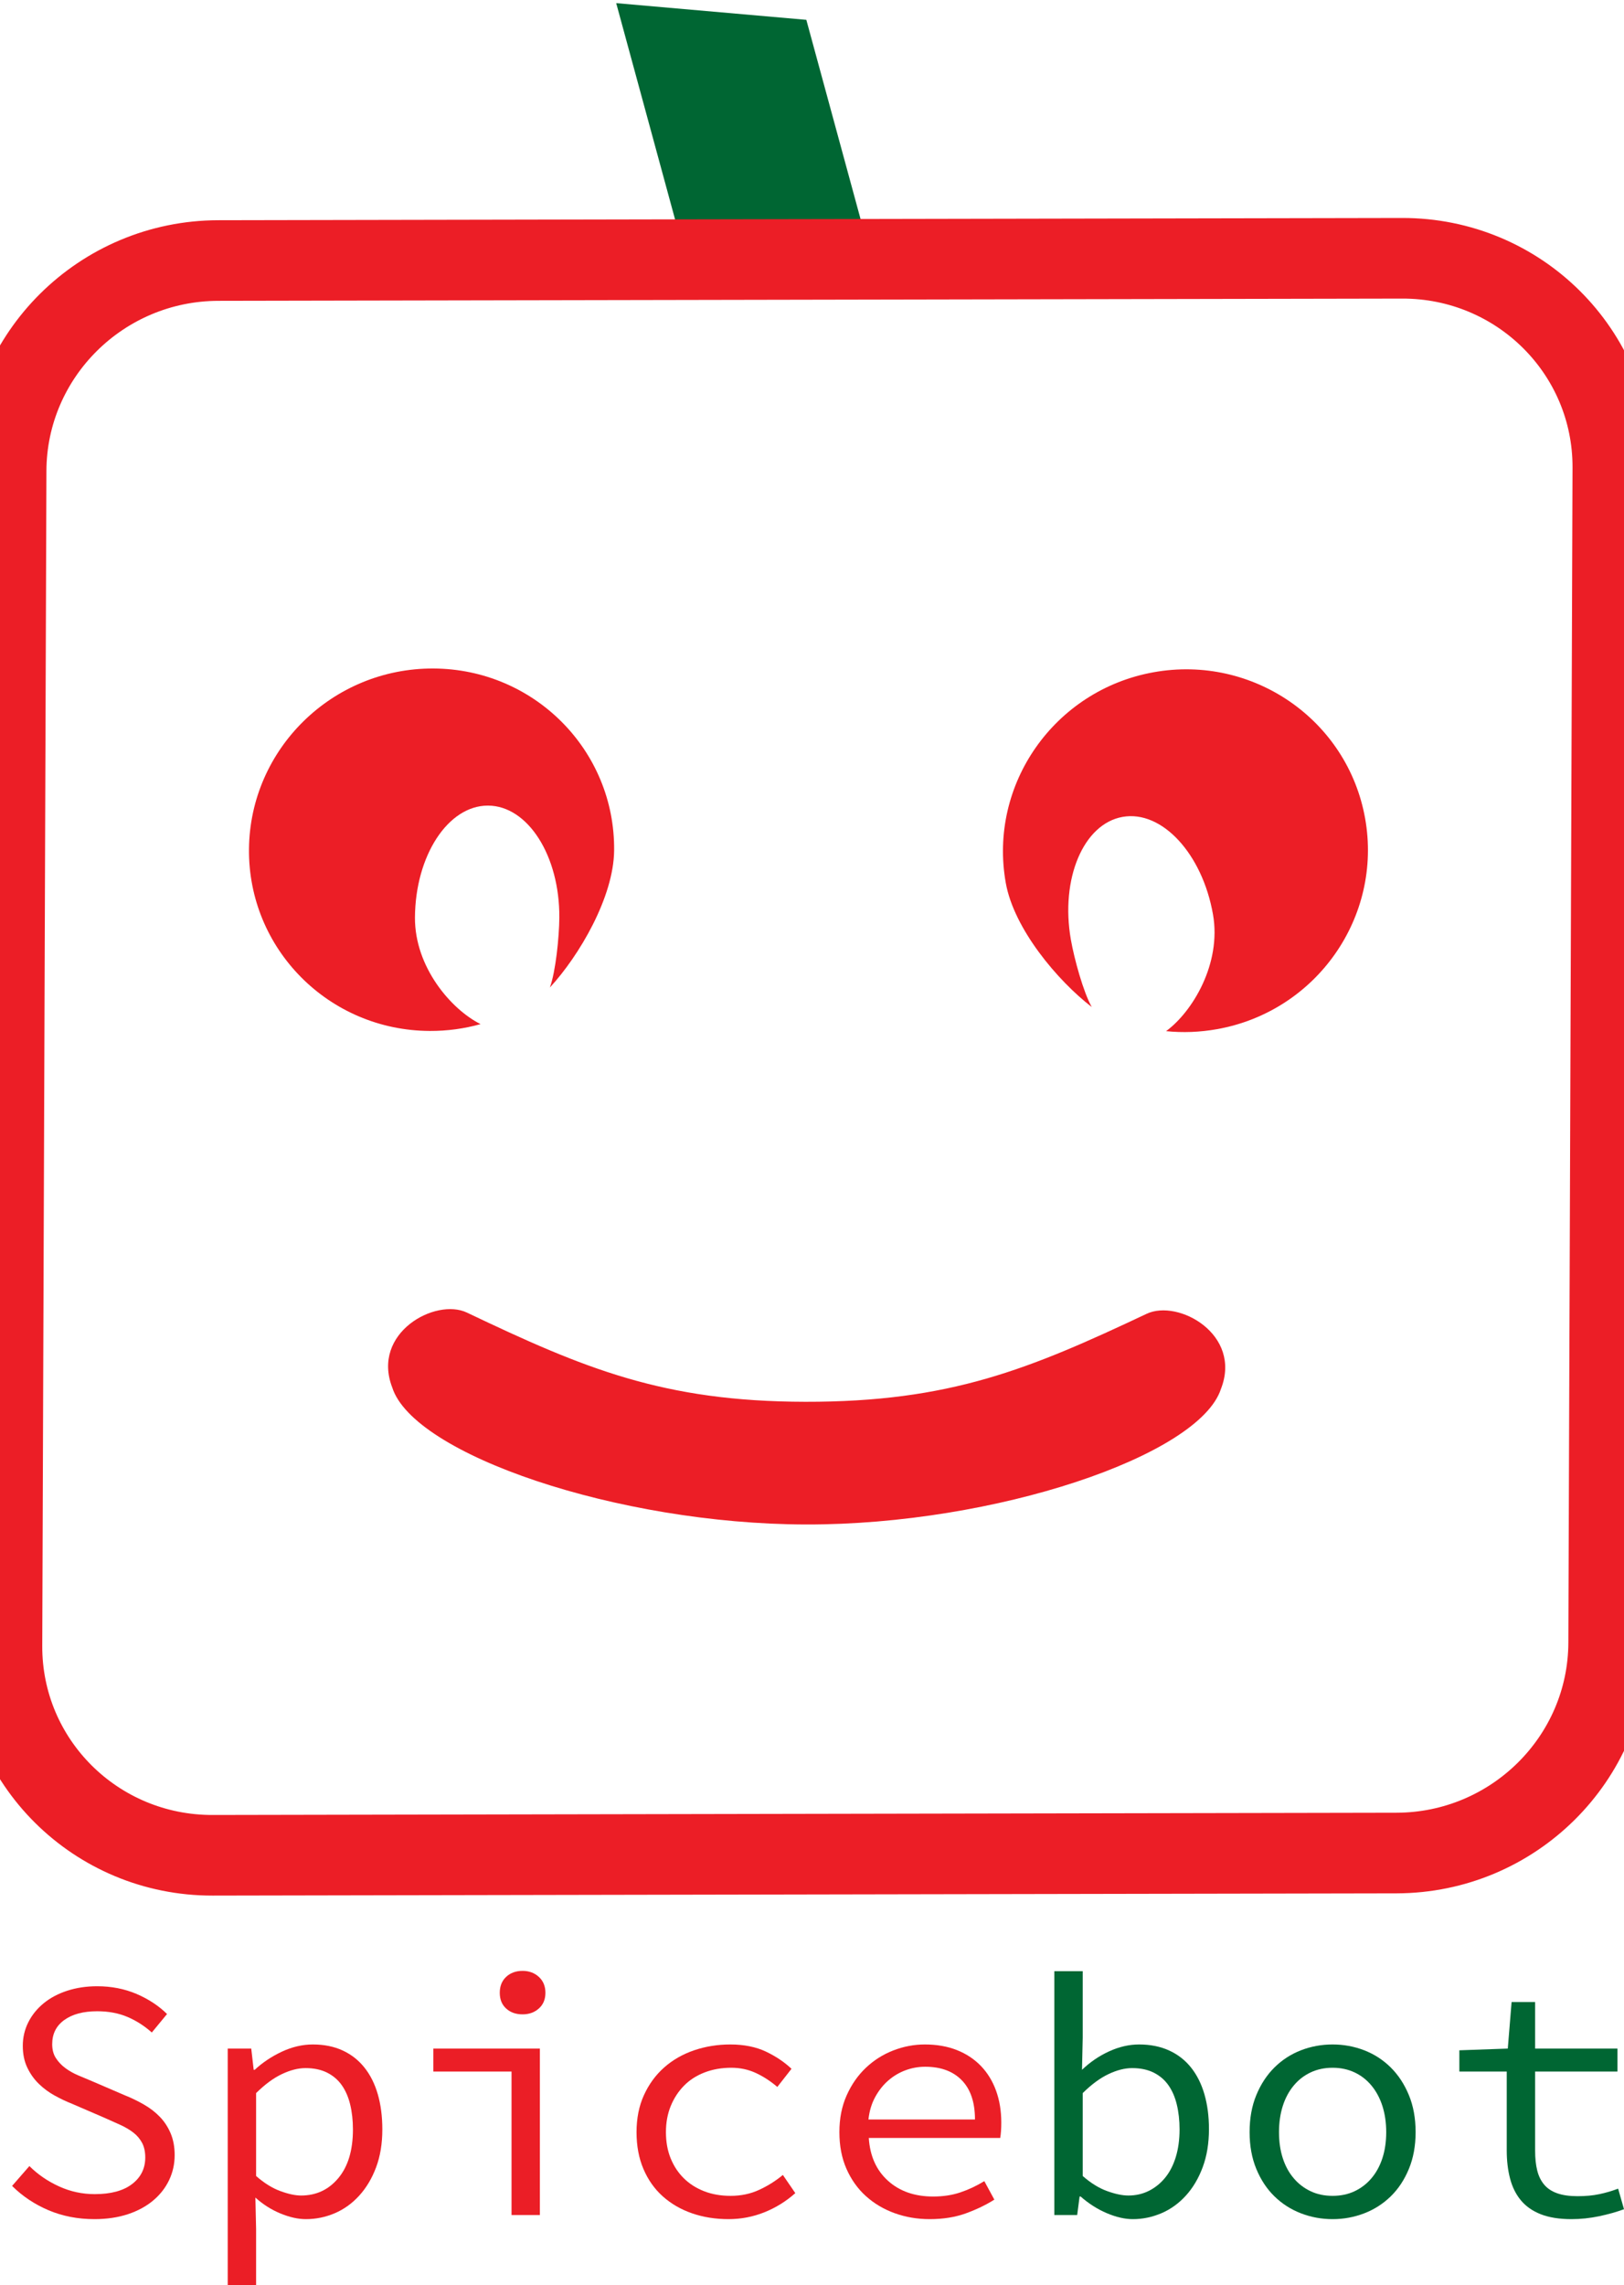 <?xml version="1.0" standalone="no"?>
<!-- Generator: Adobe Fireworks 10, Export SVG Extension by Aaron Beall (http://fireworks.abeall.com) . Version: 0.6.1  -->
<!DOCTYPE svg PUBLIC "-//W3C//DTD SVG 1.1//EN" "http://www.w3.org/Graphics/SVG/1.1/DTD/svg11.dtd">
<svg id="baby_bot.fw-Page%201" viewBox="0 0 403 567" style="background-color:#ffffff00" version="1.1"
	xmlns="http://www.w3.org/2000/svg" xmlns:xlink="http://www.w3.org/1999/xlink" xml:space="preserve"
	x="0px" y="0px" width="403px" height="567px"
>
	<g id="Layer%201">
		<g>
			<path d="M 3 542.358 C 5.572 544.913 8.592 546.926 12.05 548.396 C 15.508 549.857 19.304 550.6 23.428 550.6 C 26.515 550.6 29.282 550.183 31.745 549.372 C 34.208 548.554 36.291 547.419 38.012 545.974 C 39.733 544.529 41.048 542.843 41.968 540.914 C 42.879 538.993 43.343 536.922 43.343 534.709 C 43.343 532.672 43.005 530.877 42.347 529.315 C 41.689 527.762 40.804 526.401 39.69 525.24 C 38.577 524.08 37.261 523.061 35.743 522.184 C 34.225 521.307 32.605 520.522 30.893 519.838 L 22.998 516.439 C 21.792 515.938 20.586 515.429 19.388 514.919 C 18.191 514.41 17.119 513.8 16.175 513.091 C 15.23 512.381 14.454 511.554 13.855 510.619 C 13.248 509.684 12.953 508.54 12.953 507.179 C 12.953 504.632 13.948 502.636 15.956 501.191 C 17.963 499.747 20.679 499.02 24.112 499.02 C 26.912 499.02 29.417 499.488 31.618 500.423 C 33.82 501.358 35.836 502.653 37.674 504.289 L 41.453 499.705 C 39.387 497.668 36.865 496.006 33.896 494.728 C 30.918 493.459 27.654 492.816 24.112 492.816 C 21.421 492.816 18.95 493.192 16.689 493.927 C 14.429 494.661 12.48 495.697 10.853 497.025 C 9.216 498.361 7.943 499.93 7.032 501.743 C 6.112 503.563 5.657 505.517 5.657 507.604 C 5.657 509.642 6.028 511.446 6.77 512.999 C 7.513 514.56 8.474 515.905 9.646 517.04 C 10.819 518.176 12.118 519.136 13.552 519.929 C 14.986 520.723 16.411 521.399 17.845 521.967 L 25.917 525.449 C 27.342 526.075 28.675 526.668 29.906 527.236 C 31.138 527.804 32.209 528.438 33.12 529.148 C 34.031 529.858 34.748 530.71 35.271 531.695 C 35.785 532.689 36.047 533.891 36.047 535.302 C 36.047 538.024 34.959 540.221 32.782 541.891 C 30.606 543.561 27.511 544.396 23.513 544.396 C 20.417 544.396 17.465 543.761 14.665 542.484 C 11.865 541.214 9.402 539.528 7.293 537.432 L 3 542.358 L 3 542.358 Z" fill="#eb1e26"/>
			<path d="M 63.374 545.248 C 65.264 546.951 67.339 548.262 69.599 549.197 C 71.86 550.132 73.96 550.6 75.908 550.6 C 78.422 550.6 80.826 550.099 83.12 549.114 C 85.406 548.128 87.421 546.667 89.167 544.738 C 90.913 542.818 92.305 540.48 93.334 537.732 C 94.363 534.985 94.877 531.854 94.877 528.338 C 94.877 525.115 94.498 522.209 93.756 519.629 C 93.013 517.057 91.909 514.844 90.449 513.007 C 88.99 511.17 87.185 509.75 85.043 508.757 C 82.9 507.763 80.429 507.262 77.629 507.262 C 75.048 507.262 72.492 507.863 69.945 509.049 C 67.398 510.243 65.146 511.746 63.206 513.55 L 62.953 513.55 L 62.346 508.281 L 56.509 508.281 L 56.509 567 L 63.552 567 L 63.552 553.063 L 63.374 545.248 L 63.374 545.248 ZM 63.552 519.328 C 65.719 517.182 67.845 515.612 69.937 514.619 C 72.028 513.625 73.985 513.124 75.824 513.124 C 77.882 513.124 79.653 513.5 81.138 514.235 C 82.622 514.969 83.845 516.005 84.79 517.332 C 85.734 518.668 86.435 520.263 86.89 522.134 C 87.346 524.004 87.582 526.075 87.582 528.338 C 87.582 533.499 86.376 537.515 83.972 540.404 C 81.568 543.294 78.481 544.738 74.71 544.738 C 73.277 544.738 71.556 544.371 69.557 543.636 C 67.55 542.901 65.551 541.649 63.552 539.895 L 63.552 519.328 L 63.552 519.328 Z" fill="#eb1e26"/>
			<path d="M 107.538 513.976 L 126.937 513.976 L 126.937 549.581 L 133.972 549.581 L 133.972 508.281 L 107.538 508.281 L 107.538 513.976 L 107.538 513.976 ZM 133.71 498.344 C 134.798 497.384 135.346 496.081 135.346 494.436 C 135.346 492.799 134.798 491.48 133.71 490.486 C 132.622 489.501 131.281 489 129.679 489 C 128.017 489 126.659 489.501 125.605 490.486 C 124.542 491.48 124.019 492.799 124.019 494.436 C 124.019 496.081 124.542 497.384 125.605 498.344 C 126.659 499.313 128.017 499.789 129.679 499.789 C 131.281 499.789 132.622 499.313 133.71 498.344 L 133.71 498.344 Z" fill="#eb1e26"/>
			<path d="M 159.672 538.158 C 160.819 540.847 162.421 543.118 164.479 544.955 C 166.537 546.792 168.958 548.195 171.733 549.155 C 174.508 550.116 177.528 550.6 180.792 550.6 C 183.879 550.6 186.839 550.032 189.673 548.905 C 192.507 547.769 195.063 546.183 197.357 544.145 L 194.27 539.636 C 192.491 541.114 190.525 542.35 188.383 543.335 C 186.241 544.329 183.879 544.822 181.306 544.822 C 178.903 544.822 176.709 544.446 174.736 543.678 C 172.762 542.909 171.075 541.832 169.675 540.446 C 168.275 539.06 167.187 537.407 166.411 535.478 C 165.635 533.557 165.255 531.403 165.255 529.014 C 165.255 526.643 165.652 524.472 166.453 522.518 C 167.254 520.564 168.359 518.886 169.76 517.466 C 171.16 516.047 172.863 514.961 174.871 514.193 C 176.87 513.425 179.071 513.04 181.475 513.04 C 183.651 513.04 185.667 513.466 187.523 514.318 C 189.378 515.17 191.175 516.33 192.895 517.8 L 196.413 513.299 C 194.692 511.663 192.592 510.243 190.104 509.049 C 187.607 507.863 184.646 507.262 181.222 507.262 C 178.067 507.262 175.082 507.746 172.248 508.707 C 169.414 509.675 166.942 511.087 164.825 512.957 C 162.708 514.827 161.038 517.115 159.807 519.804 C 158.575 522.493 157.959 525.566 157.959 529.014 C 157.959 532.421 158.525 535.469 159.672 538.158 L 159.672 538.158 Z" fill="#eb1e26"/>
			<path d="M 210.051 538.116 C 211.224 540.78 212.826 543.035 214.859 544.872 C 216.892 546.709 219.27 548.128 221.986 549.114 C 224.702 550.099 227.612 550.6 230.699 550.6 C 234.073 550.6 237.076 550.116 239.707 549.155 C 242.339 548.195 244.692 547.06 246.75 545.757 L 244.262 541.173 C 242.313 542.358 240.323 543.294 238.29 543.97 C 236.257 544.655 234.014 544.989 231.559 544.989 C 226.979 544.989 223.243 543.686 220.358 541.081 C 217.465 538.475 215.88 534.935 215.593 530.459 L 248.209 530.459 C 248.378 529.44 248.471 528.171 248.471 526.635 C 248.471 523.754 248.041 521.124 247.18 518.744 C 246.32 516.364 245.071 514.326 243.444 512.623 C 241.807 510.92 239.825 509.6 237.48 508.665 C 235.136 507.73 232.47 507.262 229.501 507.262 C 226.802 507.262 224.188 507.763 221.64 508.757 C 219.093 509.75 216.841 511.178 214.867 513.049 C 212.894 514.919 211.3 517.199 210.102 519.888 C 208.896 522.577 208.297 525.624 208.297 529.014 C 208.297 532.421 208.879 535.453 210.051 538.116 L 210.051 538.116 ZM 215.508 525.875 C 215.736 523.779 216.293 521.925 217.179 520.305 C 218.064 518.694 219.135 517.332 220.4 516.23 C 221.657 515.128 223.074 514.276 224.651 513.683 C 226.22 513.091 227.865 512.79 229.586 512.79 C 233.474 512.79 236.502 513.909 238.678 516.147 C 240.854 518.385 241.942 521.633 241.942 525.875 L 215.508 525.875 L 215.508 525.875 Z" fill="#eb1e26"/>
			<path d="M 261.637 549.581 L 267.305 549.581 L 267.904 544.989 L 268.165 544.989 C 270.164 546.75 272.324 548.128 274.643 549.114 C 276.954 550.099 279.113 550.6 281.121 550.6 C 283.584 550.6 285.954 550.099 288.248 549.114 C 290.534 548.128 292.55 546.667 294.296 544.738 C 296.041 542.818 297.433 540.463 298.462 537.691 C 299.491 534.918 300.006 531.77 300.006 528.255 C 300.006 525.082 299.626 522.209 298.884 519.629 C 298.142 517.057 297.037 514.844 295.578 513.007 C 294.118 511.17 292.305 509.75 290.129 508.757 C 287.953 507.763 285.465 507.262 282.664 507.262 C 280.201 507.262 277.73 507.83 275.242 508.966 C 272.754 510.101 270.51 511.629 268.503 513.55 L 268.68 505.567 L 268.68 489.084 L 261.637 489.084 L 261.637 549.581 L 261.637 549.581 ZM 268.68 519.328 C 270.848 517.182 272.973 515.612 275.065 514.619 C 277.156 513.625 279.113 513.124 280.952 513.124 C 283.01 513.124 284.781 513.5 286.266 514.235 C 287.75 514.969 288.973 516.005 289.918 517.332 C 290.863 518.668 291.563 520.263 292.018 522.134 C 292.474 524.004 292.71 526.075 292.71 528.338 C 292.71 530.893 292.389 533.19 291.765 535.227 C 291.133 537.265 290.247 538.976 289.1 540.363 C 287.953 541.749 286.612 542.826 285.068 543.594 C 283.525 544.362 281.838 544.738 280.007 544.738 C 278.514 544.738 276.752 544.371 274.727 543.636 C 272.695 542.901 270.679 541.649 268.68 539.895 L 268.68 519.328 L 268.68 519.328 Z" fill="#006633"/>
			<path d="M 311.764 538.158 C 312.877 540.847 314.378 543.118 316.267 544.955 C 318.157 546.792 320.341 548.195 322.83 549.155 C 325.318 550.116 327.941 550.6 330.691 550.6 C 333.432 550.6 336.046 550.116 338.543 549.155 C 341.031 548.195 343.216 546.792 345.105 544.955 C 346.995 543.118 348.496 540.847 349.609 538.158 C 350.723 535.469 351.288 532.421 351.288 529.014 C 351.288 525.566 350.723 522.493 349.609 519.804 C 348.496 517.115 346.995 514.827 345.105 512.957 C 343.216 511.087 341.031 509.675 338.543 508.707 C 336.046 507.746 333.432 507.262 330.691 507.262 C 327.941 507.262 325.318 507.746 322.83 508.707 C 320.341 509.675 318.157 511.087 316.267 512.957 C 314.378 514.827 312.877 517.115 311.764 519.804 C 310.65 522.493 310.093 525.566 310.093 529.014 C 310.093 532.421 310.65 535.469 311.764 538.158 L 311.764 538.158 ZM 318.326 522.518 C 318.95 520.564 319.852 518.886 321.033 517.466 C 322.205 516.047 323.606 514.961 325.242 514.193 C 326.87 513.425 328.683 513.04 330.691 513.04 C 332.69 513.04 334.503 513.425 336.139 514.193 C 337.767 514.961 339.167 516.047 340.34 517.466 C 341.512 518.886 342.415 520.564 343.047 522.518 C 343.671 524.472 343.992 526.643 343.992 529.014 C 343.992 531.403 343.671 533.557 343.047 535.478 C 342.415 537.407 341.512 539.06 340.34 540.446 C 339.167 541.832 337.767 542.909 336.139 543.678 C 334.503 544.446 332.69 544.822 330.691 544.822 C 328.683 544.822 326.87 544.446 325.242 543.678 C 323.606 542.909 322.205 541.832 321.033 540.446 C 319.852 539.06 318.95 537.407 318.326 535.478 C 317.701 533.557 317.389 531.403 317.389 529.014 C 317.389 526.643 317.701 524.472 318.326 522.518 L 318.326 522.518 Z" fill="#006633"/>
			<path d="M 373.901 533.524 C 373.901 536.079 374.171 538.4 374.719 540.496 C 375.259 542.592 376.144 544.388 377.376 545.89 C 378.607 547.394 380.252 548.554 382.31 549.372 C 384.368 550.183 386.915 550.6 389.952 550.6 C 392.238 550.6 394.523 550.358 396.818 549.882 C 399.103 549.398 401.161 548.821 403 548.137 L 401.541 543.035 C 400.048 543.602 398.504 544.062 396.902 544.396 C 395.299 544.738 393.494 544.905 391.495 544.905 C 389.488 544.905 387.801 544.671 386.435 544.187 C 385.06 543.703 383.972 542.985 383.17 542.016 C 382.369 541.056 381.796 539.878 381.458 538.492 C 381.112 537.106 380.944 535.478 380.944 533.607 L 380.944 513.976 L 401.372 513.976 L 401.372 508.281 L 380.944 508.281 L 380.944 496.732 L 375.107 496.732 L 374.162 508.281 L 362.143 508.707 L 362.143 513.976 L 373.901 513.976 L 373.901 533.524 L 373.901 533.524 Z" fill="#006633"/>
		</g>
		<g>
			<g>
				<path d="M 152.912 0.779 L 200.094 4.921 L 217.86 70.182 L 170.679 66.04 L 152.912 0.779 Z" fill="#006633"/>
				<path d="M 54.167 64.642 L 347.95 64.083 C 376.923 64.028 400.328 87.292 400.226 116.046 L 399.191 407.601 C 399.089 436.356 375.519 459.709 346.545 459.765 L 52.762 460.323 C 23.789 460.379 0.384 437.114 0.486 408.36 L 1.521 116.805 C 1.623 88.051 25.194 64.697 54.167 64.642 Z" stroke="#ec1e26" stroke-width="20" fill="none"/>
				<path d="M 200.059 378.245 C 153.287 378.163 102.605 360.881 97.332 344.243 C 92.121 330.705 108.057 321.949 115.872 325.673 C 144.959 339.535 164.54 347.743 199.829 347.804 C 235.757 347.867 255.386 339.728 284.555 325.968 C 292.391 322.271 308.276 331.083 302.985 344.602 C 297.614 361.222 246.831 378.327 200.059 378.245 Z" fill="#ec1e26"/>
			</g>
			<g>
				<path d="M 249.589 219.08 C 245.224 194.63 261.648 171.22 286.271 166.794 C 310.895 162.368 334.394 178.601 338.758 203.052 C 343.123 227.503 326.7 250.912 302.076 255.338 C 297.772 256.112 293.502 256.264 289.364 255.843 C 295.876 251.075 303.149 239.121 301.011 226.91 C 298.367 211.81 288.328 200.962 278.587 202.681 C 268.847 204.4 263.094 218.034 265.738 233.135 C 266.575 237.919 268.845 246.191 270.922 249.857 C 262.411 243.291 251.621 230.466 249.589 219.08 Z" fill="#ec1e26"/>
				<path d="M 152.397 211.03 C 152.65 186.196 132.572 165.976 107.55 165.864 C 82.529 165.753 62.04 185.793 61.786 210.626 C 61.533 235.459 81.612 255.68 106.633 255.791 C 111.007 255.811 115.243 255.225 119.256 254.096 C 112.042 250.524 102.888 240.006 102.973 227.611 C 103.079 212.283 111.183 199.869 121.076 199.881 C 130.969 199.894 138.903 212.329 138.798 227.657 C 138.764 232.513 137.896 241.05 136.454 245.019 C 143.762 237.085 152.279 222.593 152.397 211.03 Z" fill="#ec1e26"/>
			</g>
		</g>
	</g>
</svg>